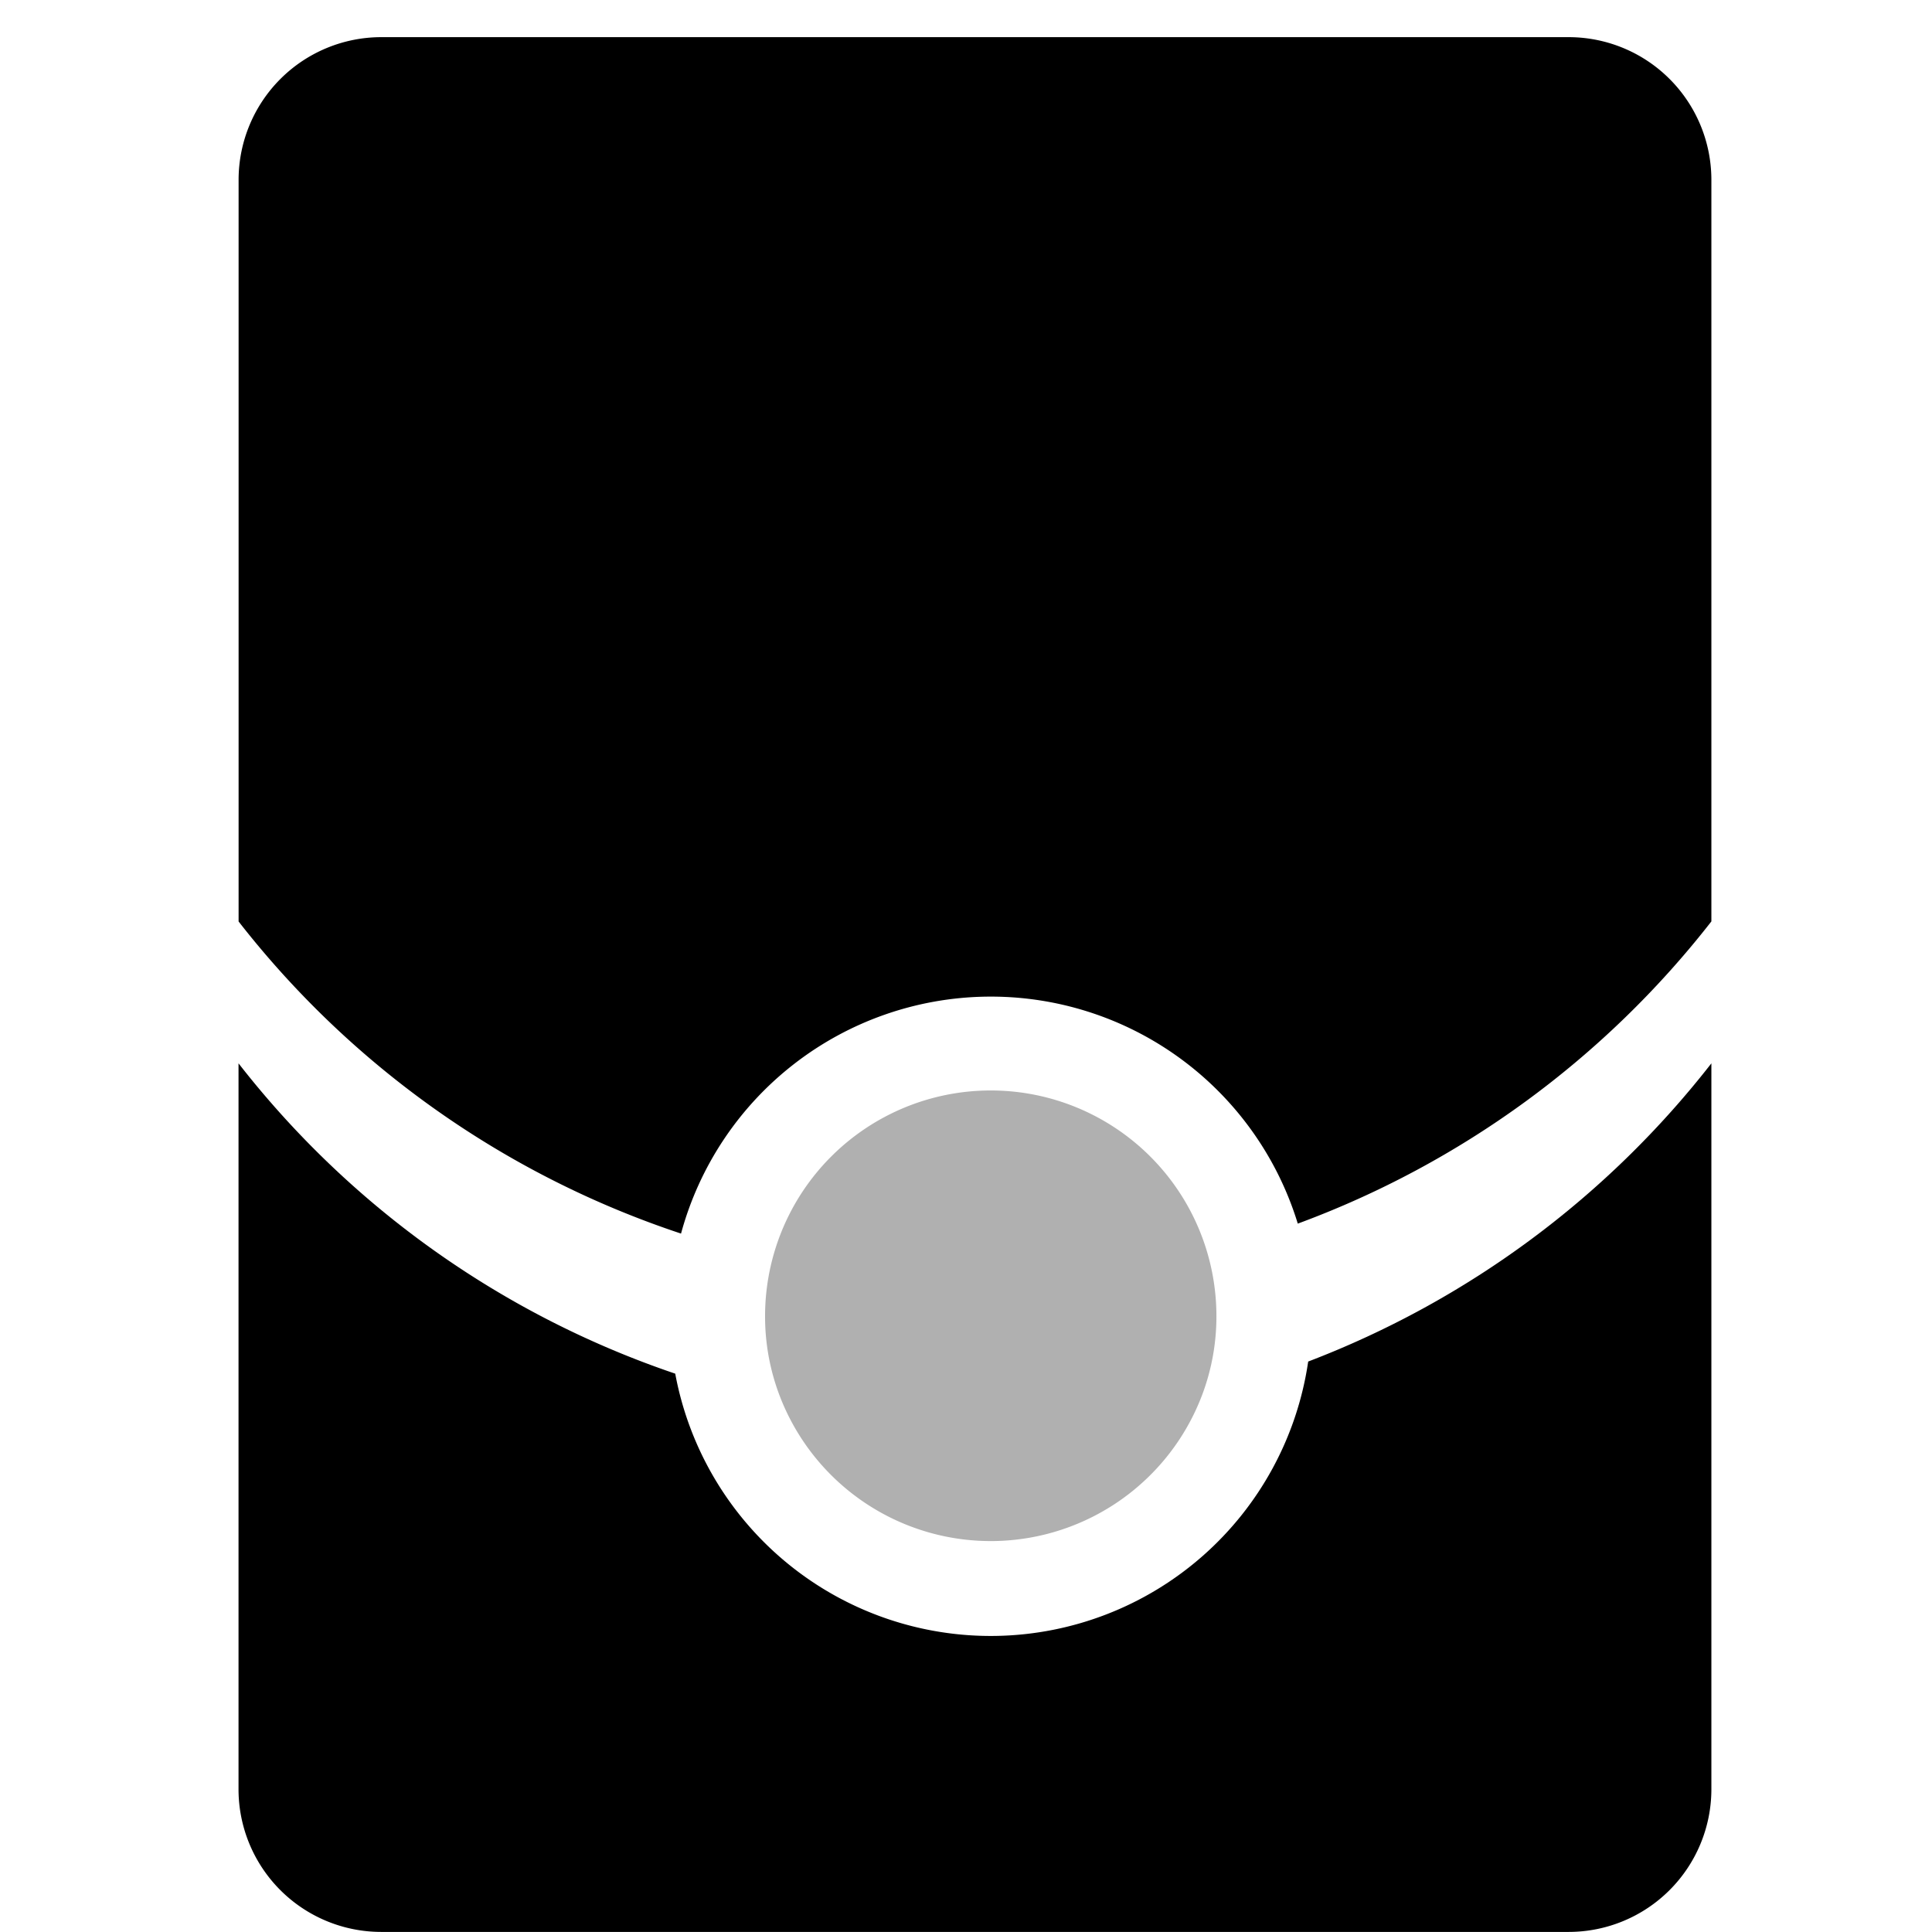 <svg xmlns="http://www.w3.org/2000/svg" width="26" height="26" viewBox="0 0 26 26">
    <defs>
        <clipPath id="clip-path">
            <path id="矩形_9269" data-name="矩形 9269" transform="translate(14.779 25)" style="fill:#fff;stroke:#707070" d="M0 0h26v26H0z"/>
        </clipPath>
    </defs>
    <g id="蒙版组_6" data-name="蒙版组 6" transform="translate(-14.779 -25)" style="clip-path:url(#clip-path)">
        <g id="红包" transform="translate(17.989 25.5)">
            <path id="路径_5431" data-name="路径 5431" style="fill:currentColor" d="M152.109 1.912V11.9a12.578 12.578 0 0 1-5.566 4.067 4.32 4.32 0 0 0-8.3.134 12.559 12.559 0 0 1-5.954-4.2V1.912A1.921 1.921 0 0 1 134.206 0h15.984a1.921 1.921 0 0 1 1.919 1.912z" transform="translate(-132.288)"/>
            <path id="路径_5432" data-name="路径 5432" style="fill:currentColor" d="M152.109 554.56v9.777a1.921 1.921 0 0 1-1.918 1.912h-15.985a1.921 1.921 0 0 1-1.918-1.912v-9.777a12.559 12.559 0 0 0 5.877 4.176 4.318 4.318 0 0 0 8.518-.163 12.562 12.562 0 0 0 5.426-4.013z" transform="translate(-132.288 -540.75)"/>
            <path id="路径_5433" data-name="路径 5433" style="fill:currentColor;opacity:.311;" d="M422.074 572.628a2.991 2.991 0 0 1-.192 1.06 3.041 3.041 0 0 1-5.647.108 2.989 2.989 0 0 1-.235-1.168 3.037 3.037 0 0 1 6.074 0z" transform="translate(-408.914 -555.416)"/>
        </g>
    </g>
</svg>
